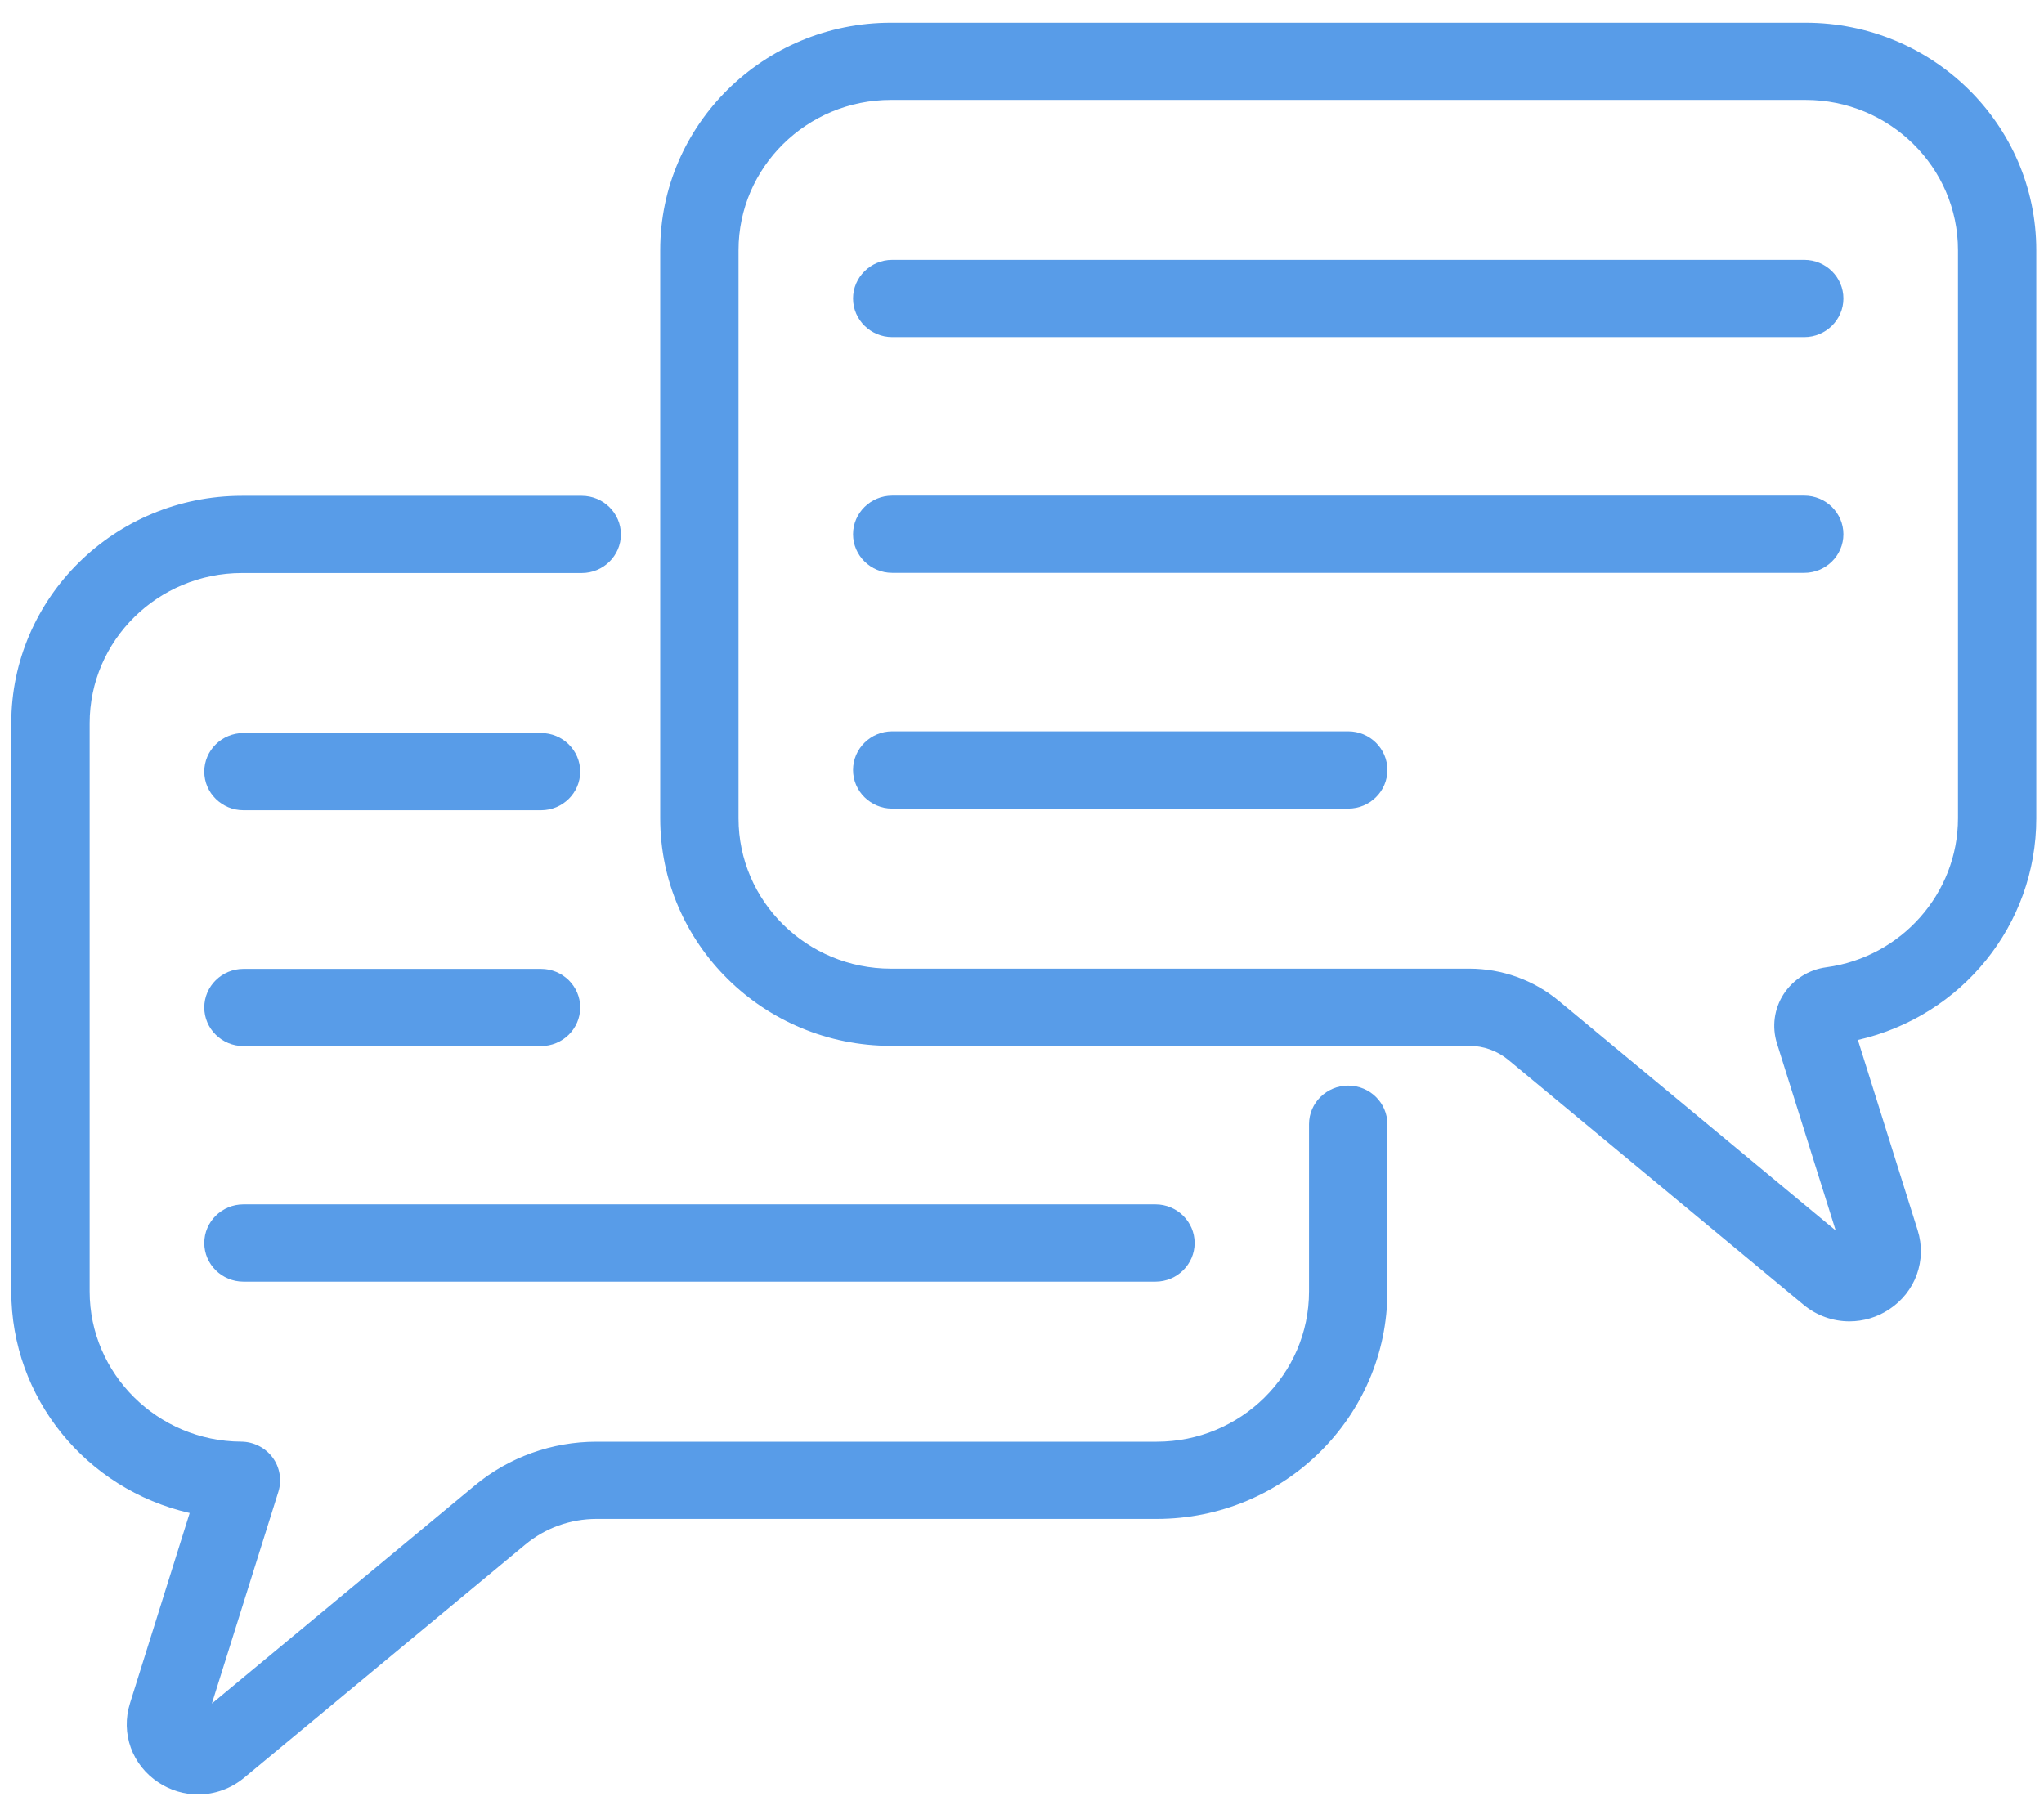 <svg width="35" height="31" viewBox="0 0 35 31" fill="none" xmlns="http://www.w3.org/2000/svg">
<path d="M4.169 13.875H9.264C9.634 13.875 9.935 13.578 9.935 13.214C9.935 12.85 9.634 12.553 9.264 12.553H4.169C3.799 12.553 3.498 12.85 3.498 13.214C3.498 13.578 3.799 13.875 4.169 13.875Z" fill="#589CE8"/>
<path d="M4.169 17.914H9.264C9.634 17.914 9.935 17.617 9.935 17.253C9.935 16.889 9.634 16.592 9.264 16.592H4.169C3.799 16.592 3.498 16.889 3.498 17.253C3.498 17.617 3.799 17.914 4.169 17.914Z" fill="#589CE8"/>
<path d="M4.169 21.948H19.785C20.155 21.948 20.456 21.651 20.456 21.286C20.456 20.922 20.155 20.625 19.785 20.625H4.169C3.799 20.625 3.498 20.922 3.498 21.286C3.498 21.651 3.799 21.948 4.169 21.948Z" fill="#589CE8"/>
<path d="M30.895 4.45H15.278C14.909 4.45 14.607 4.747 14.607 5.112C14.607 5.476 14.909 5.773 15.278 5.773H30.895C31.264 5.773 31.565 5.476 31.565 5.112C31.565 4.747 31.265 4.45 30.895 4.45Z" fill="#589CE8"/>
<path d="M30.895 8.487H15.278C14.909 8.487 14.607 8.784 14.607 9.149C14.607 9.513 14.909 9.81 15.278 9.81H30.895C31.264 9.81 31.565 9.513 31.565 9.149C31.565 8.784 31.265 8.487 30.895 8.487Z" fill="#589CE8"/>
<path d="M23.086 12.524H15.278C14.909 12.524 14.607 12.821 14.607 13.186C14.607 13.55 14.909 13.847 15.278 13.847H23.086C23.456 13.847 23.757 13.55 23.757 13.186C23.757 12.821 23.456 12.524 23.086 12.524Z" fill="#589CE8"/>
<path d="M30.918 0.389H15.255C13.077 0.389 11.305 2.136 11.305 4.284V14.015C11.305 16.163 13.077 17.91 15.255 17.91H25.16C25.404 17.91 25.641 17.996 25.827 18.15L30.883 22.344C31.104 22.528 31.383 22.628 31.668 22.628C31.908 22.628 32.142 22.558 32.344 22.426C32.8 22.128 32.998 21.581 32.836 21.066L31.813 17.809C33.594 17.403 34.868 15.836 34.868 14.014V4.284C34.868 2.136 33.096 0.389 30.918 0.389ZM31.274 16.564C30.972 16.604 30.705 16.773 30.541 17.025C30.379 17.276 30.338 17.582 30.427 17.867L31.433 21.072L26.69 17.138C26.262 16.783 25.719 16.588 25.16 16.588H15.255C13.816 16.588 12.646 15.434 12.646 14.015V4.284C12.646 2.865 13.816 1.711 15.255 1.711H30.918C32.356 1.711 33.527 2.865 33.527 4.284V14.014C33.527 15.296 32.558 16.391 31.274 16.564Z" fill="#589CE8"/>
<path d="M23.086 18.591C22.716 18.591 22.415 18.887 22.415 19.252V22.116C22.415 23.535 21.245 24.689 19.806 24.689H10.213C9.453 24.689 8.713 24.954 8.132 25.437L3.628 29.173L4.767 25.545C4.829 25.346 4.792 25.126 4.667 24.958C4.542 24.791 4.341 24.689 4.13 24.688C2.699 24.681 1.535 23.527 1.535 22.116V12.385C1.535 10.967 2.705 9.813 4.144 9.813H9.961C10.331 9.813 10.632 9.516 10.632 9.152C10.632 8.787 10.331 8.49 9.961 8.49H4.144C1.965 8.49 0.193 10.237 0.193 12.385V22.116C0.193 23.935 1.467 25.502 3.248 25.91L2.226 29.168C2.064 29.683 2.261 30.229 2.717 30.527C2.92 30.66 3.154 30.73 3.393 30.73C3.678 30.73 3.957 30.629 4.179 30.445L8.995 26.45C9.336 26.167 9.768 26.011 10.213 26.011H19.806C21.985 26.011 23.757 24.264 23.757 22.116V19.252C23.757 18.887 23.456 18.591 23.086 18.591Z" fill="#589CE8"/>
</svg>
